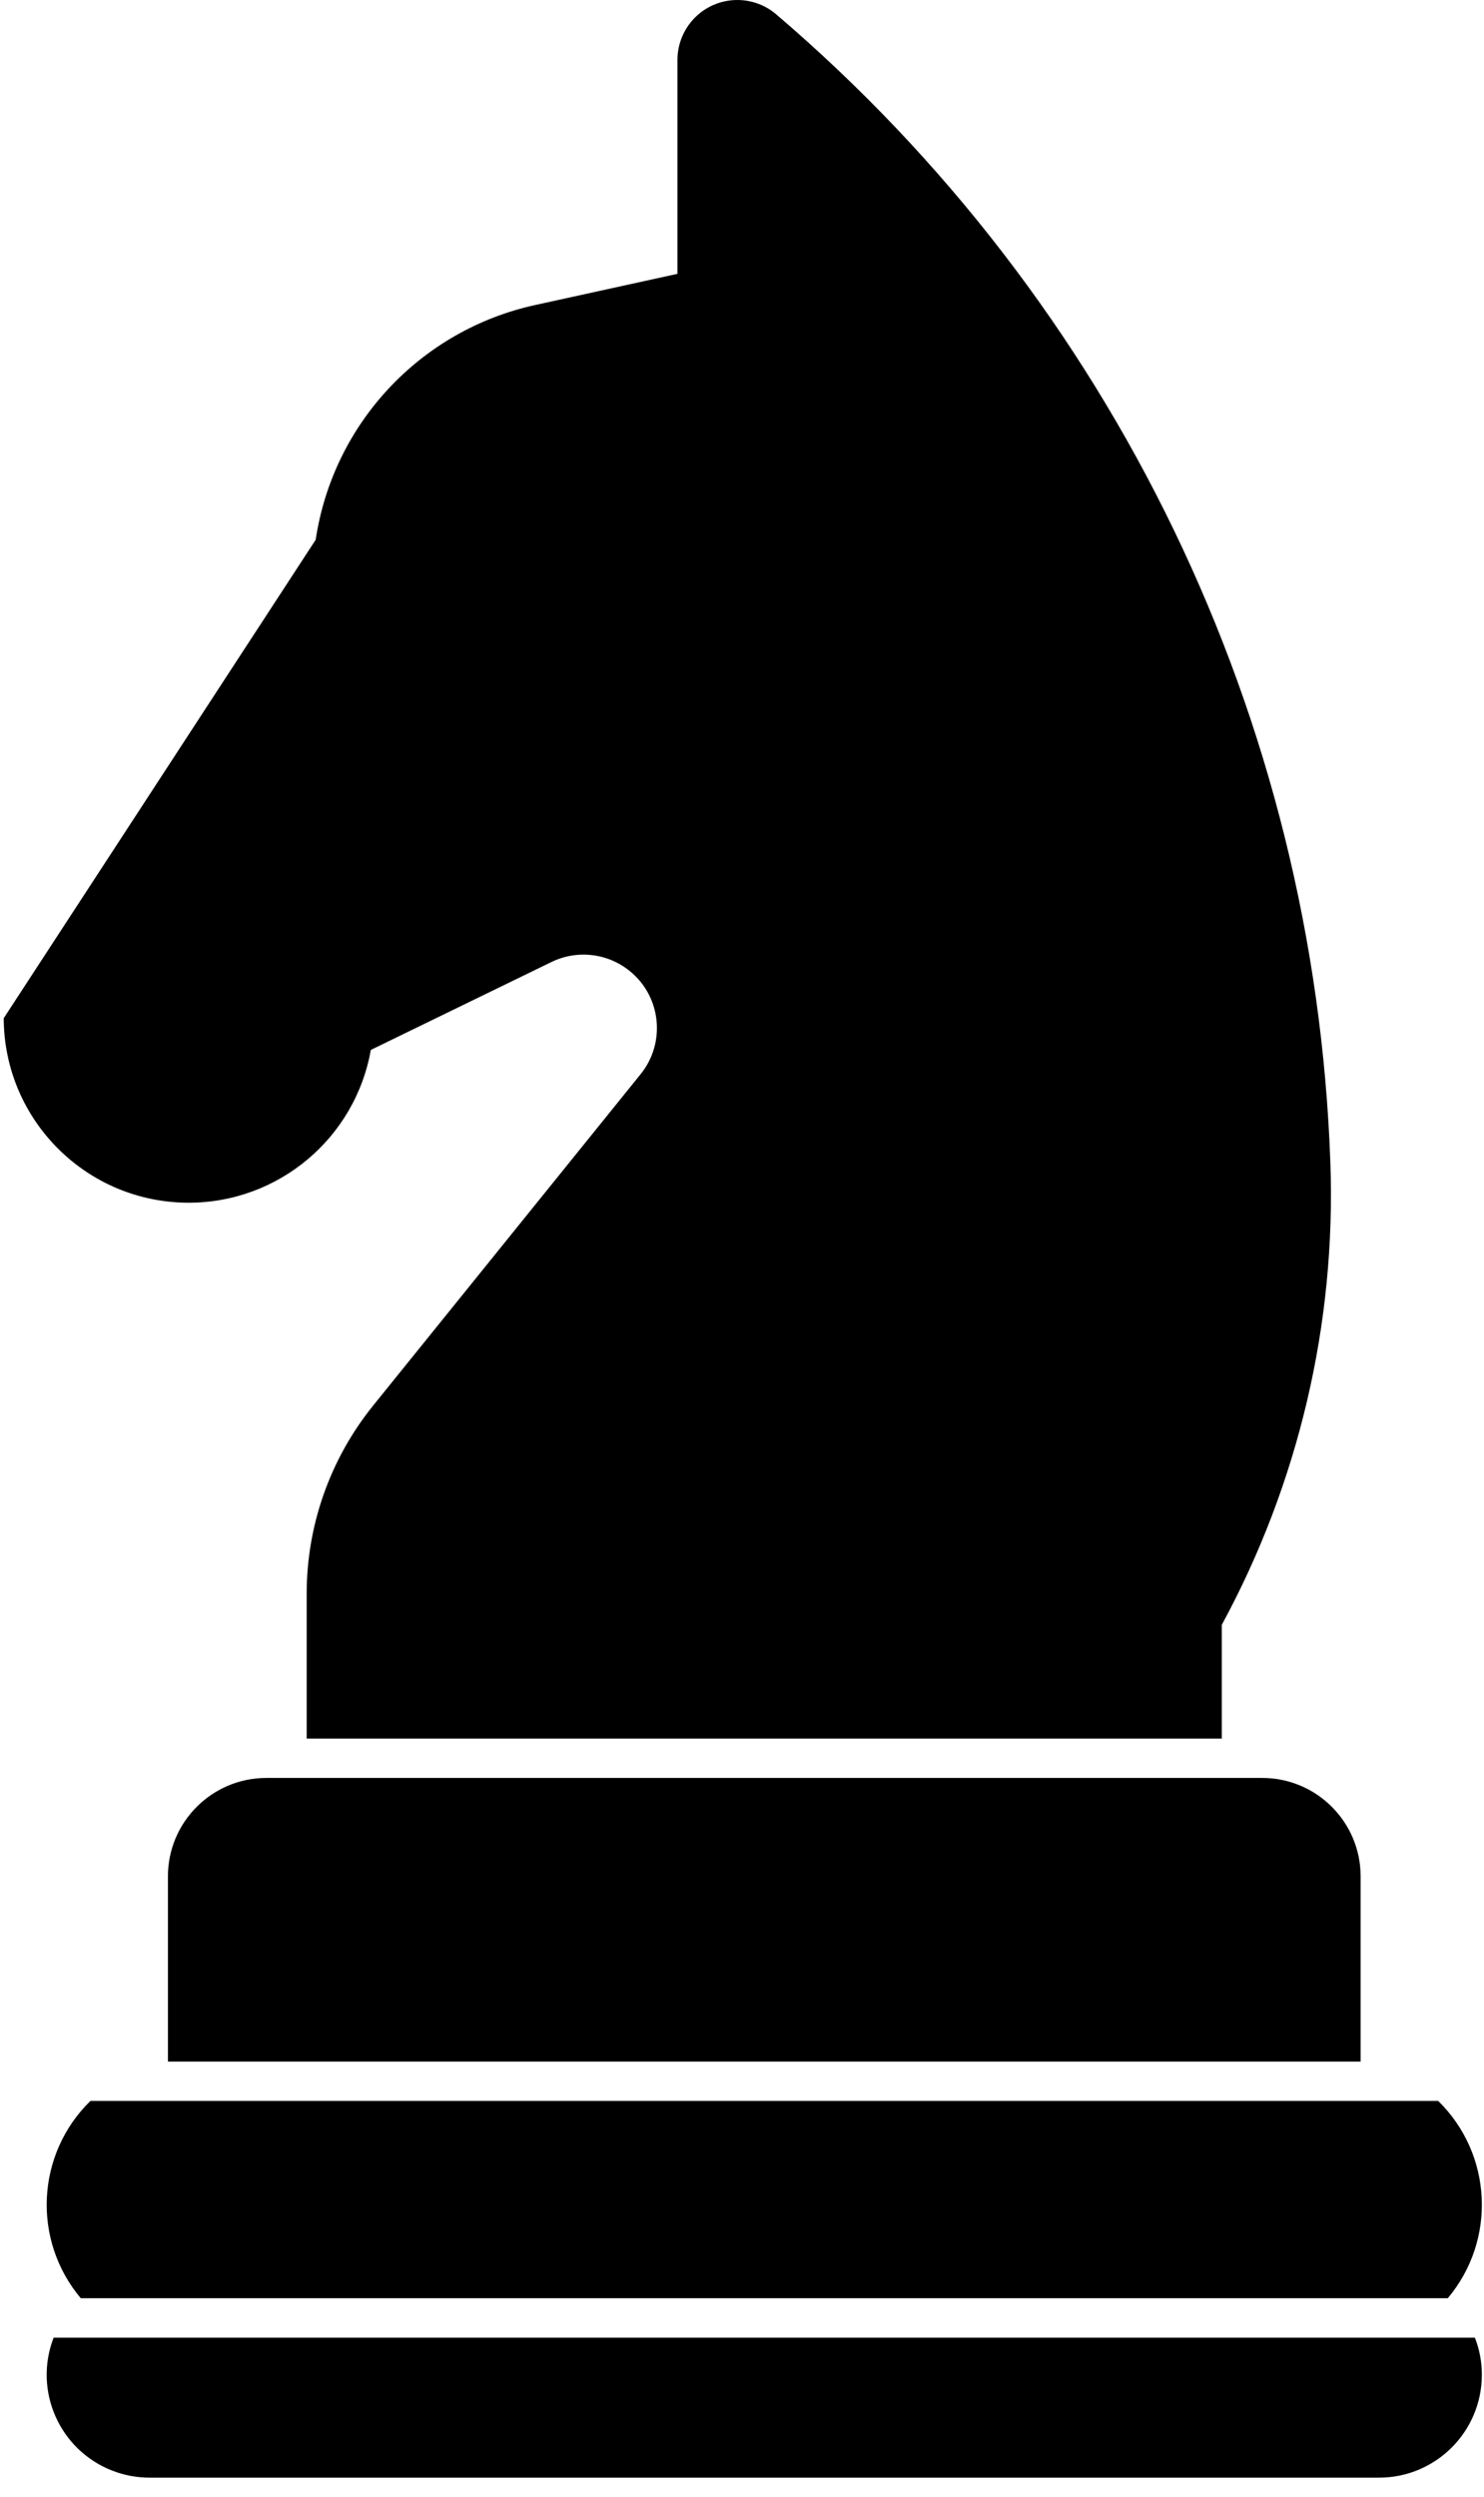 <svg width="44" height="74" viewBox="0 0 44 74" version="1.1" xmlns="http://www.w3.org/2000/svg" xmlns:xlink="http://www.w3.org/1999/xlink">
<title>noun_722247_cc</title>
<desc>Created using Figma</desc>
<g id="Canvas" transform="translate(141 191)">
<g id="noun_722247_cc">
<g id="Group">
<g id="Vector">
<use xlink:href="#path0_fill" transform="translate(-139.616 -121.715)"/>
</g>
</g>
<g id="Group">
<g id="Vector">
<use xlink:href="#path1_fill" transform="translate(-139.615 -128.731)"/>
</g>
</g>
<g id="Group">
<g id="Vector">
<use xlink:href="#path2_fill" transform="translate(-136.021 -138.304)"/>
</g>
</g>
<g id="Group">
<g id="Vector">
<use xlink:href="#path3_fill" transform="translate(-140.89 -191)"/>
</g>
</g>
</g>
</g>
<defs>
<path id="path0_fill" d="M 42.346 -6.71387e-07L 0.206 -6.71387e-07C -0.401 1.57 0.378 3.336 1.95 3.944C 2.302 4.081 2.677 4.15 3.054 4.15L 21.276 4.15L 39.499 4.15C 41.183 4.152 42.55 2.789 42.552 1.103C 42.554 0.727 42.483 0.352 42.346 -6.71387e-07Z"/>
<path id="path1_fill" d="M 41.541 5.848C 42.99 4.125 42.867 1.575 41.257 4.88281e-07L 1.296 4.88281e-07C -0.316 1.574 -0.44 4.125 1.01 5.848L 41.541 5.848Z"/>
<path id="path2_fill" d="M 35.363 8.407L 35.363 2.918C 35.363 1.307 34.056 2.44141e-06 32.445 2.44141e-06L 31.248 2.44141e-06L 4.115 2.44141e-06L 2.919 2.44141e-06C 1.307 2.44141e-06 9.15527e-08 1.307 9.15527e-08 2.918L 9.15527e-08 8.407L 35.363 8.407Z"/>
<path id="path3_fill" d="M 8.984 51.529L 36.116 51.529L 36.116 48.158C 38.393 43.961 39.505 39.231 39.335 34.46C 38.87 21.313 32.91 8.965 22.904 0.425C 22.158 -0.211 21.037 -0.123 20.401 0.623C 20.128 0.944 19.976 1.353 19.976 1.776L 19.976 8.116L 15.756 9.041C 12.354 9.787 9.766 12.555 9.25 15.998L 6.10352e-07 30.179C 0.01 33.208 2.473 35.656 5.502 35.647C 8.155 35.638 10.422 33.731 10.885 31.118L 16.24 28.513C 16.998 28.144 17.902 28.247 18.558 28.777C 19.494 29.532 19.639 30.902 18.884 31.837L 10.952 41.662C 9.679 43.24 8.983 45.207 8.983 47.235L 8.983 51.529L 8.984 51.529Z"/>
</defs>
</svg>
